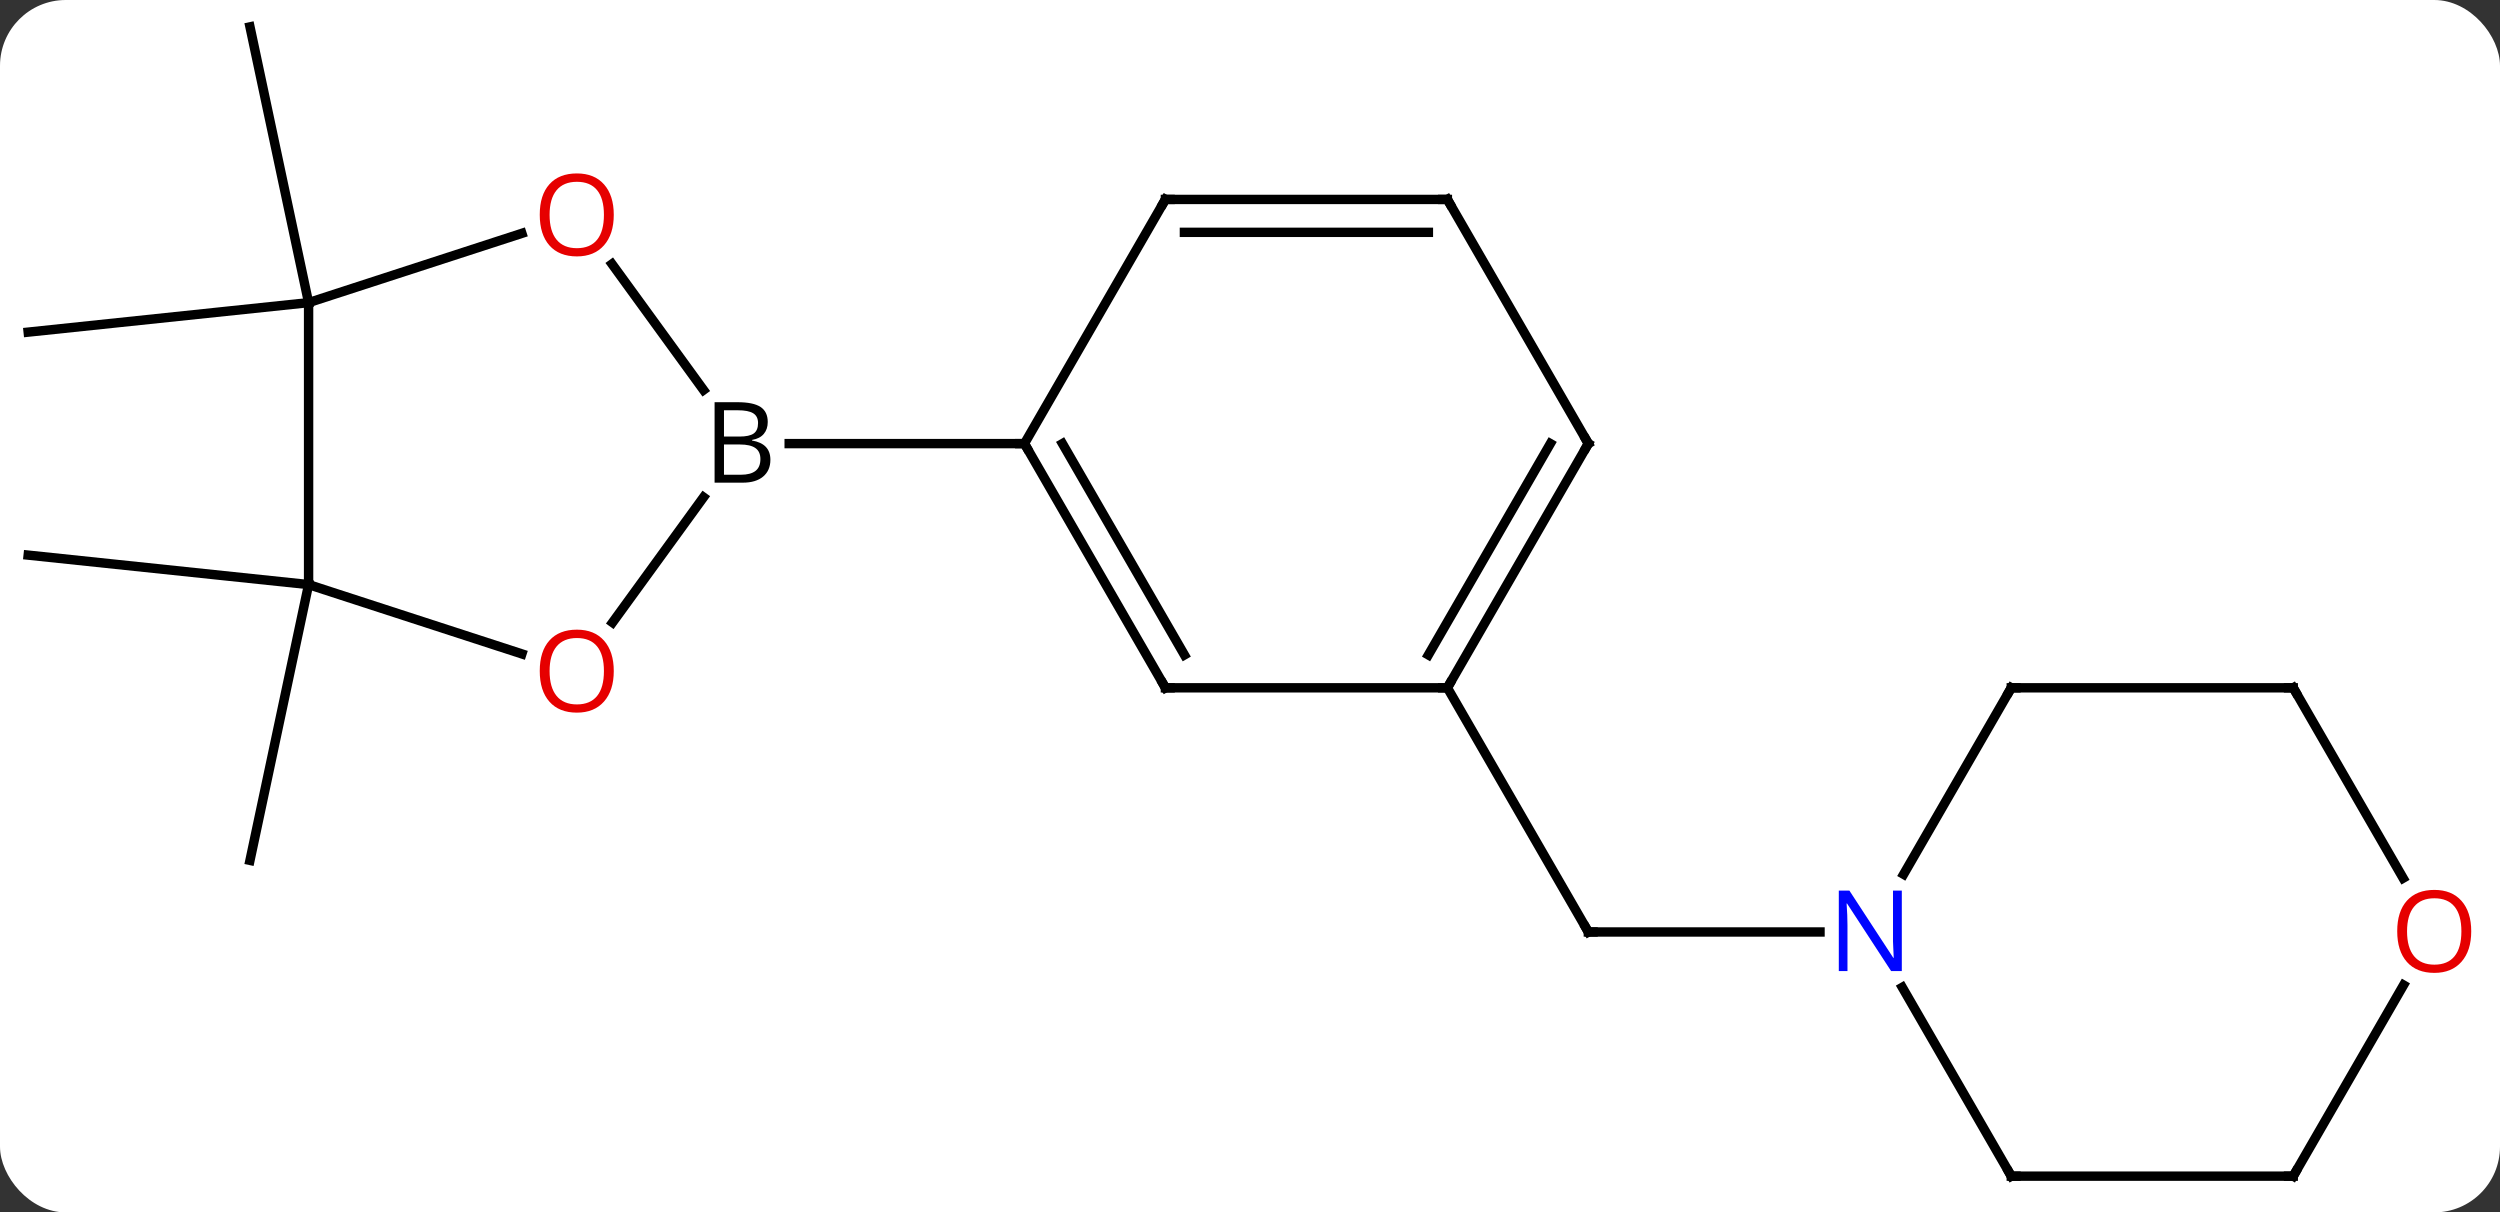 <svg width="266" viewBox="0 0 266 129" style="fill-opacity:1; color-rendering:auto; color-interpolation:auto; text-rendering:auto; stroke:black; stroke-linecap:square; stroke-miterlimit:10; shape-rendering:auto; stroke-opacity:1; fill:black; stroke-dasharray:none; font-weight:normal; stroke-width:1; font-family:'Open Sans'; font-style:normal; stroke-linejoin:miter; font-size:12; stroke-dashoffset:0; image-rendering:auto;" height="129" class="cas-substance-image" xmlns:xlink="http://www.w3.org/1999/xlink" xmlns="http://www.w3.org/2000/svg"><rect x="0" y="0" width="266" height="129" fill="#333333" stroke="none"/><svg class="cas-substance-single-component"><rect y="0" x="0" width="266" stroke="none" ry="7" rx="7" height="129" fill="white" class="cas-substance-group"/><svg y="0" x="0" width="266" viewBox="0 0 266 129" style="fill:black;" height="129" class="cas-substance-single-component-image"><svg><g><g transform="translate(131,64)" style="text-rendering:geometricPrecision; color-rendering:optimizeQuality; color-interpolation:linearRGB; stroke-linecap:butt; image-rendering:optimizeQuality;"><line y2="-1.8" y1="27.546" x2="-98.166" x1="-104.403" style="fill:none;"/><line y2="-1.8" y1="-4.935" x2="-98.166" x1="-128.001" style="fill:none;"/><line y2="-31.8" y1="-28.662" x2="-98.166" x1="-128.001" style="fill:none;"/><line y2="-31.8" y1="-61.143" x2="-98.166" x1="-104.403" style="fill:none;"/><line y2="9.183" y1="35.163" x2="23.001" x1="38.001" style="fill:none;"/><line y2="35.163" y1="35.163" x2="62.649" x1="38.001" style="fill:none;"/><line y2="2.236" y1="-11.095" x2="-65.828" x1="-56.143" style="fill:none;"/><line y2="-35.911" y1="-22.504" x2="-65.884" x1="-56.143" style="fill:none;"/><line y2="-16.8" y1="-16.8" x2="-21.999" x1="-47.03" style="fill:none;"/><line y2="-1.8" y1="5.575" x2="-98.166" x1="-75.473" style="fill:none;"/><line y2="-31.8" y1="-39.173" x2="-98.166" x1="-75.473" style="fill:none;"/><line y2="-31.8" y1="-1.8" x2="-98.166" x1="-98.166" style="fill:none;"/><line y2="9.183" y1="-16.8" x2="-6.999" x1="-21.999" style="fill:none;"/><line y2="5.683" y1="-16.8" x2="-4.978" x1="-17.957" style="fill:none;"/><line y2="-42.78" y1="-16.8" x2="-6.999" x1="-21.999" style="fill:none;"/><line y2="9.183" y1="9.183" x2="23.001" x1="-6.999" style="fill:none;"/><line y2="-42.78" y1="-42.78" x2="23.001" x1="-6.999" style="fill:none;"/><line y2="-39.28" y1="-39.28" x2="20.98" x1="-4.978" style="fill:none;"/><line y2="-16.8" y1="9.183" x2="38.001" x1="23.001" style="fill:none;"/><line y2="-16.8" y1="5.683" x2="33.959" x1="20.98" style="fill:none;"/><line y2="-16.8" y1="-42.78" x2="38.001" x1="23.001" style="fill:none;"/><line y2="61.143" y1="41.051" x2="83.001" x1="71.401" style="fill:none;"/><line y2="9.183" y1="29.025" x2="83.001" x1="71.545" style="fill:none;"/><line y2="61.143" y1="61.143" x2="113.001" x1="83.001" style="fill:none;"/><line y2="9.183" y1="9.183" x2="113.001" x1="83.001" style="fill:none;"/><line y2="40.811" y1="61.143" x2="124.74" x1="113.001" style="fill:none;"/><line y2="29.435" y1="9.183" x2="124.694" x1="113.001" style="fill:none;"/><path style="fill:none; stroke-miterlimit:5;" d="M37.751 34.73 L38.001 35.163 L38.501 35.163"/><path style="stroke-miterlimit:5; stroke:none;" d="M-54.968 -21.206 L-52.546 -21.206 Q-50.843 -21.206 -50.077 -20.698 Q-49.312 -20.191 -49.312 -19.097 Q-49.312 -18.331 -49.733 -17.831 Q-50.155 -17.331 -50.983 -17.191 L-50.983 -17.128 Q-49.03 -16.8 -49.03 -15.081 Q-49.03 -13.941 -49.804 -13.292 Q-50.577 -12.644 -51.968 -12.644 L-54.968 -12.644 L-54.968 -21.206 ZM-53.968 -17.55 L-52.327 -17.55 Q-51.265 -17.55 -50.804 -17.878 Q-50.343 -18.206 -50.343 -18.988 Q-50.343 -19.706 -50.858 -20.027 Q-51.374 -20.347 -52.499 -20.347 L-53.968 -20.347 L-53.968 -17.55 ZM-53.968 -16.706 L-53.968 -13.488 L-52.171 -13.488 Q-51.14 -13.488 -50.616 -13.894 Q-50.093 -14.3 -50.093 -15.159 Q-50.093 -15.956 -50.632 -16.331 Q-51.171 -16.706 -52.265 -16.706 L-53.968 -16.706 Z"/></g><g transform="translate(131,64)" style="stroke-linecap:butt; fill:rgb(230,0,0); text-rendering:geometricPrecision; color-rendering:optimizeQuality; image-rendering:optimizeQuality; font-family:'Open Sans'; stroke:rgb(230,0,0); color-interpolation:linearRGB; stroke-miterlimit:5;"><path style="stroke:none;" d="M-65.695 7.403 Q-65.695 9.465 -66.735 10.645 Q-67.774 11.825 -69.617 11.825 Q-71.508 11.825 -72.539 10.661 Q-73.57 9.496 -73.57 7.387 Q-73.57 5.293 -72.539 4.145 Q-71.508 2.996 -69.617 2.996 Q-67.758 2.996 -66.727 4.168 Q-65.695 5.34 -65.695 7.403 ZM-72.524 7.403 Q-72.524 9.137 -71.781 10.043 Q-71.039 10.95 -69.617 10.95 Q-68.195 10.95 -67.469 10.051 Q-66.742 9.153 -66.742 7.403 Q-66.742 5.668 -67.469 4.778 Q-68.195 3.887 -69.617 3.887 Q-71.039 3.887 -71.781 4.785 Q-72.524 5.684 -72.524 7.403 Z"/><path style="stroke:none;" d="M-65.695 -41.14 Q-65.695 -39.078 -66.735 -37.898 Q-67.774 -36.718 -69.617 -36.718 Q-71.508 -36.718 -72.539 -37.883 Q-73.57 -39.047 -73.57 -41.156 Q-73.57 -43.25 -72.539 -44.398 Q-71.508 -45.547 -69.617 -45.547 Q-67.758 -45.547 -66.727 -44.375 Q-65.695 -43.203 -65.695 -41.14 ZM-72.524 -41.14 Q-72.524 -39.406 -71.781 -38.5 Q-71.039 -37.593 -69.617 -37.593 Q-68.195 -37.593 -67.469 -38.492 Q-66.742 -39.39 -66.742 -41.14 Q-66.742 -42.875 -67.469 -43.765 Q-68.195 -44.656 -69.617 -44.656 Q-71.039 -44.656 -71.781 -43.758 Q-72.524 -42.859 -72.524 -41.14 Z"/><path style="fill:none; stroke:black;" d="M-21.749 -16.367 L-21.999 -16.8 L-22.499 -16.8"/><path style="fill:none; stroke:black;" d="M-7.249 8.75 L-6.999 9.183 L-6.499 9.183"/><path style="fill:none; stroke:black;" d="M-7.249 -42.347 L-6.999 -42.78 L-6.499 -42.78"/><path style="fill:none; stroke:black;" d="M23.251 8.75 L23.001 9.183 L22.501 9.183"/><path style="fill:none; stroke:black;" d="M22.501 -42.78 L23.001 -42.78 L23.251 -42.347"/><path style="fill:none; stroke:black;" d="M37.751 -16.367 L38.001 -16.8 L37.751 -17.233"/><path style="fill:rgb(0,5,255); stroke:none;" d="M71.353 39.319 L70.212 39.319 L65.524 32.132 L65.478 32.132 Q65.571 33.397 65.571 34.444 L65.571 39.319 L64.649 39.319 L64.649 30.757 L65.774 30.757 L70.446 37.913 L70.493 37.913 Q70.493 37.757 70.446 36.897 Q70.399 36.038 70.415 35.663 L70.415 30.757 L71.353 30.757 L71.353 39.319 Z"/><path style="fill:none; stroke:black;" d="M82.751 60.71 L83.001 61.143 L83.501 61.143"/><path style="fill:none; stroke:black;" d="M82.751 9.616 L83.001 9.183 L83.501 9.183"/><path style="fill:none; stroke:black;" d="M112.501 61.143 L113.001 61.143 L113.251 60.71"/><path style="fill:none; stroke:black;" d="M112.501 9.183 L113.001 9.183 L113.251 9.616"/><path style="stroke:none;" d="M131.939 35.093 Q131.939 37.155 130.899 38.335 Q129.86 39.515 128.017 39.515 Q126.126 39.515 125.095 38.35 Q124.064 37.186 124.064 35.077 Q124.064 32.983 125.095 31.835 Q126.126 30.686 128.017 30.686 Q129.876 30.686 130.907 31.858 Q131.939 33.03 131.939 35.093 ZM125.11 35.093 Q125.11 36.827 125.853 37.733 Q126.595 38.64 128.017 38.64 Q129.439 38.64 130.165 37.741 Q130.892 36.843 130.892 35.093 Q130.892 33.358 130.165 32.468 Q129.439 31.577 128.017 31.577 Q126.595 31.577 125.853 32.475 Q125.11 33.374 125.11 35.093 Z"/></g></g></svg></svg></svg></svg>